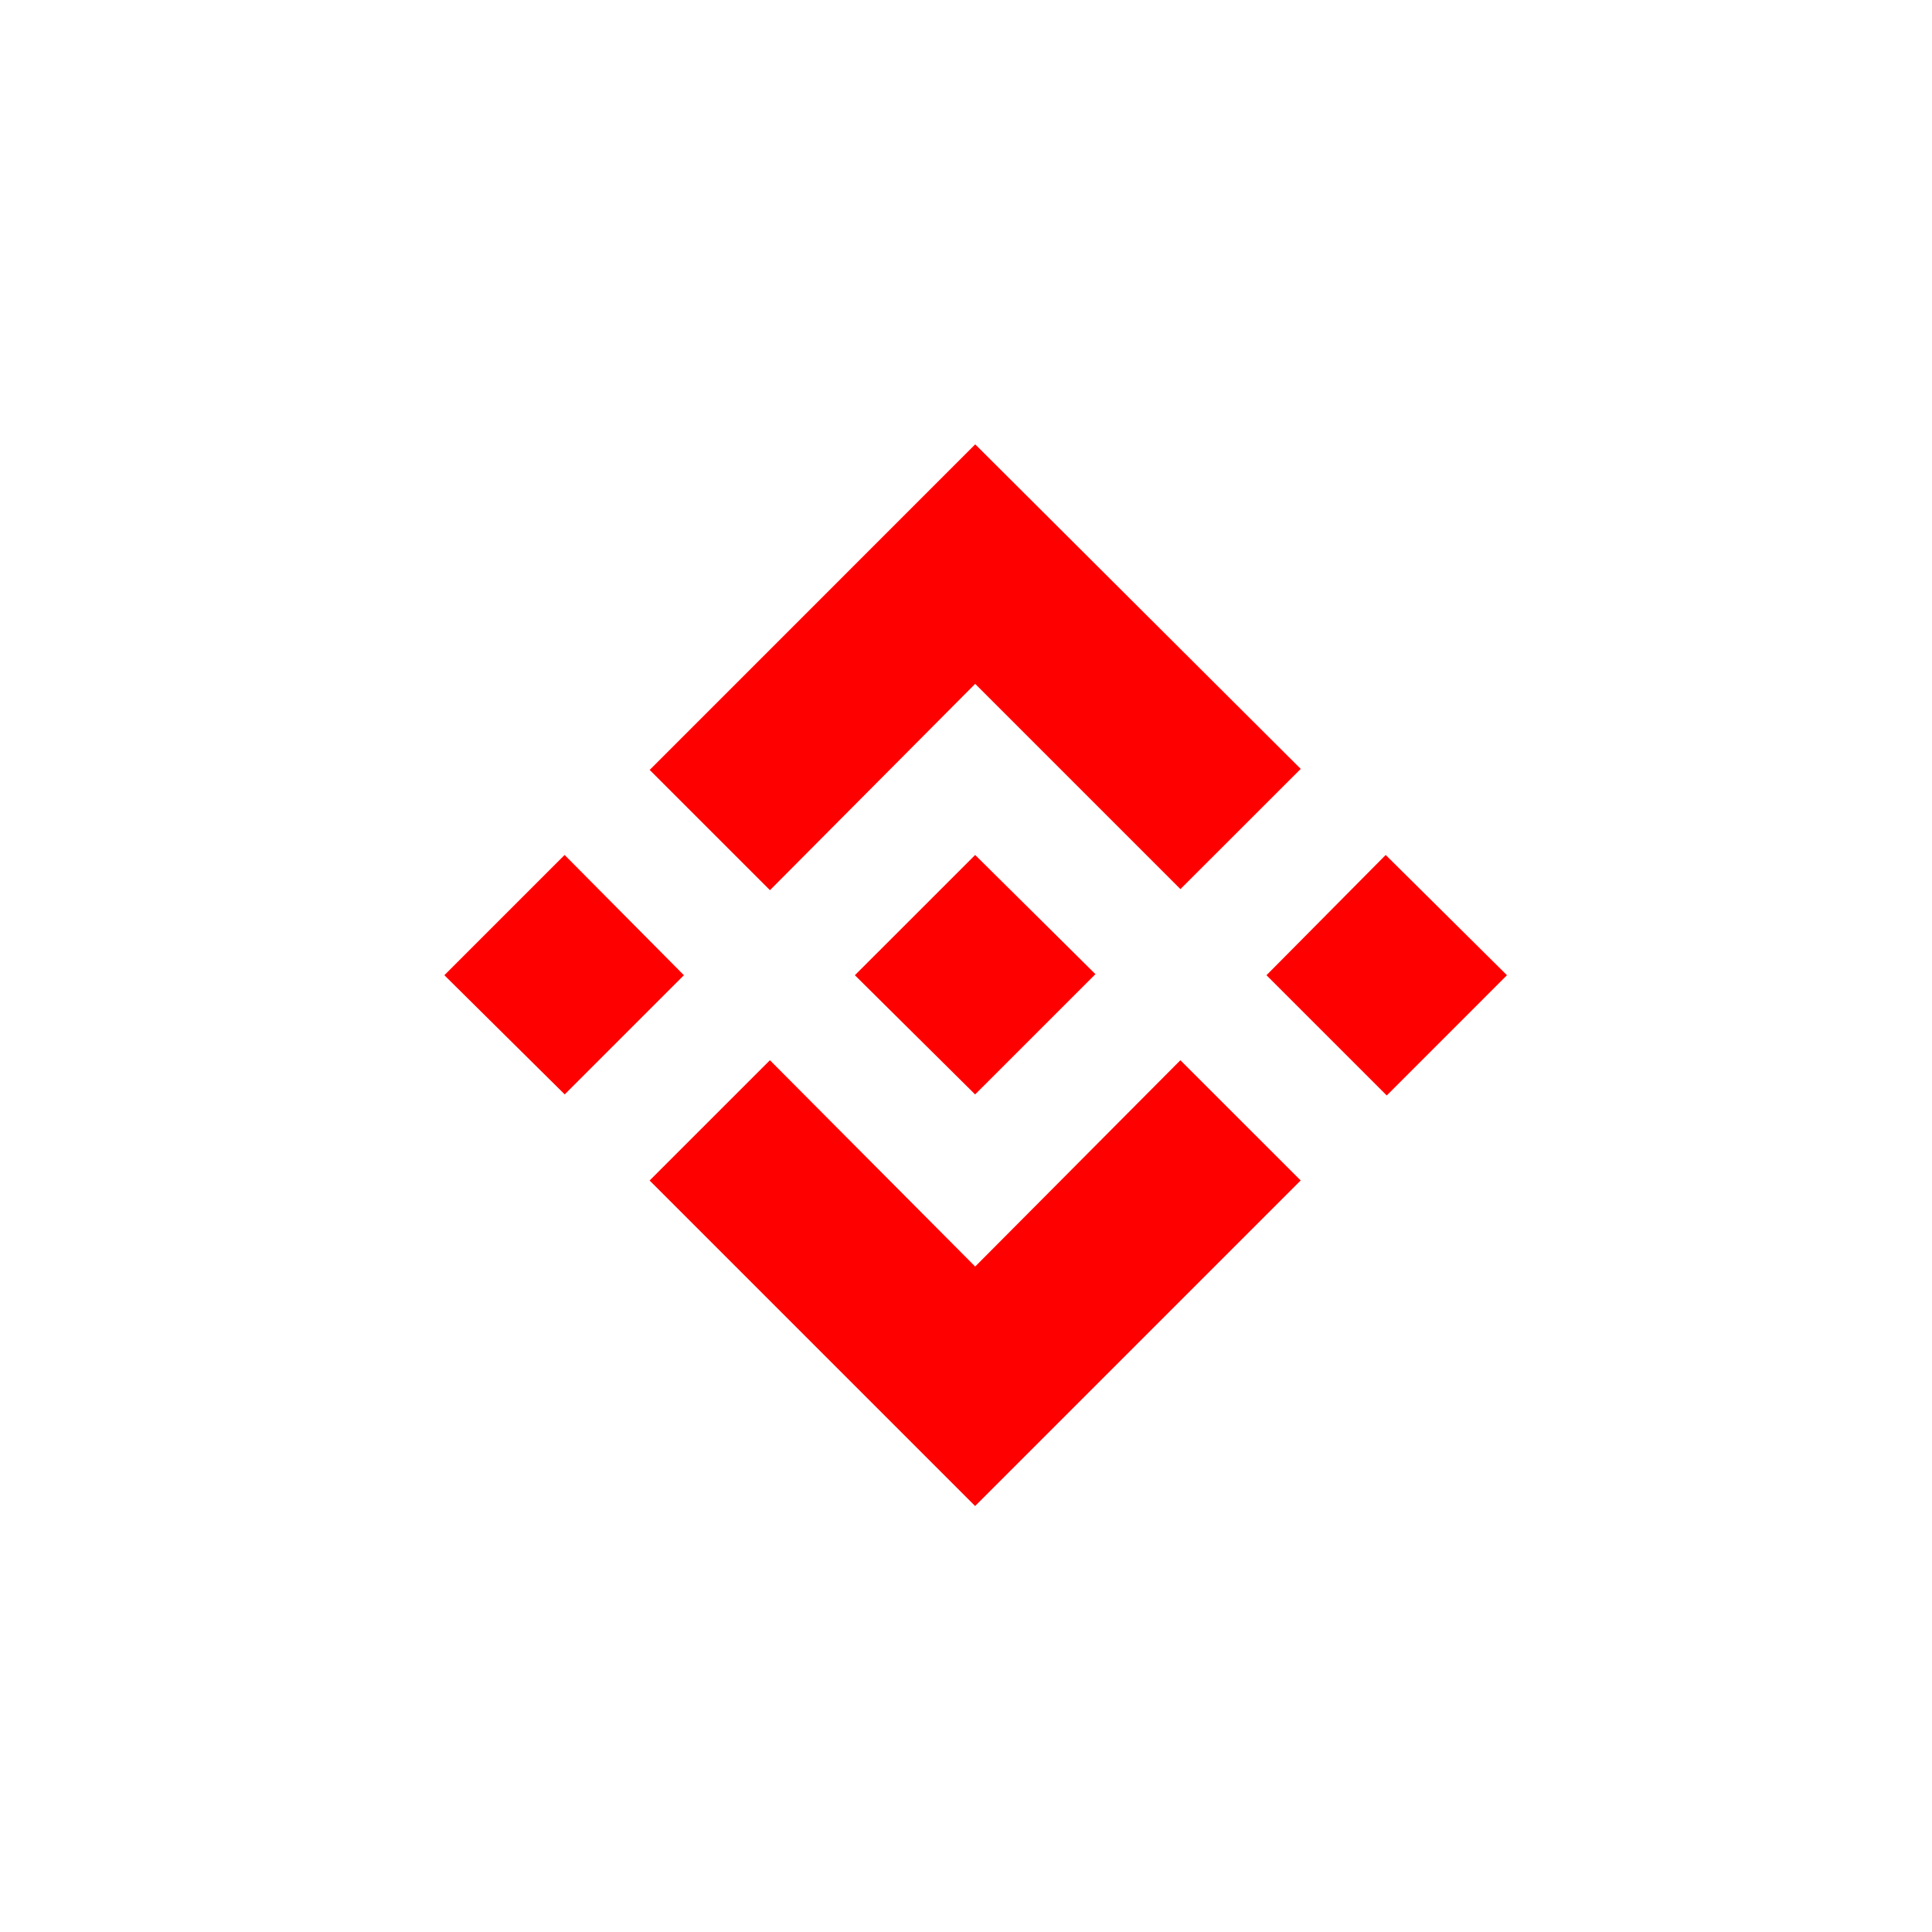 <svg width="100" height="100" viewBox="0 0 100 100" fill="none" xmlns="http://www.w3.org/2000/svg">
<path d="M61.097 54.877L67.323 61.101L50.472 77.952L33.624 61.103L39.851 54.877L50.475 65.556L61.097 54.877ZM71.723 44.253L78 50.477L71.778 56.701L65.552 50.477L71.723 44.253ZM50.475 44.253L56.699 50.422L50.472 56.648L44.248 50.477L50.472 44.255L50.475 44.253ZM29.224 44.253L35.398 50.477L29.229 56.646L23 50.477L29.224 44.253ZM50.477 23L67.325 39.798L61.099 46.02L50.475 35.396L39.853 46.075L33.627 39.851L50.475 23.002L50.477 23Z" fill="#ff0000" id="id_102"></path>
</svg>